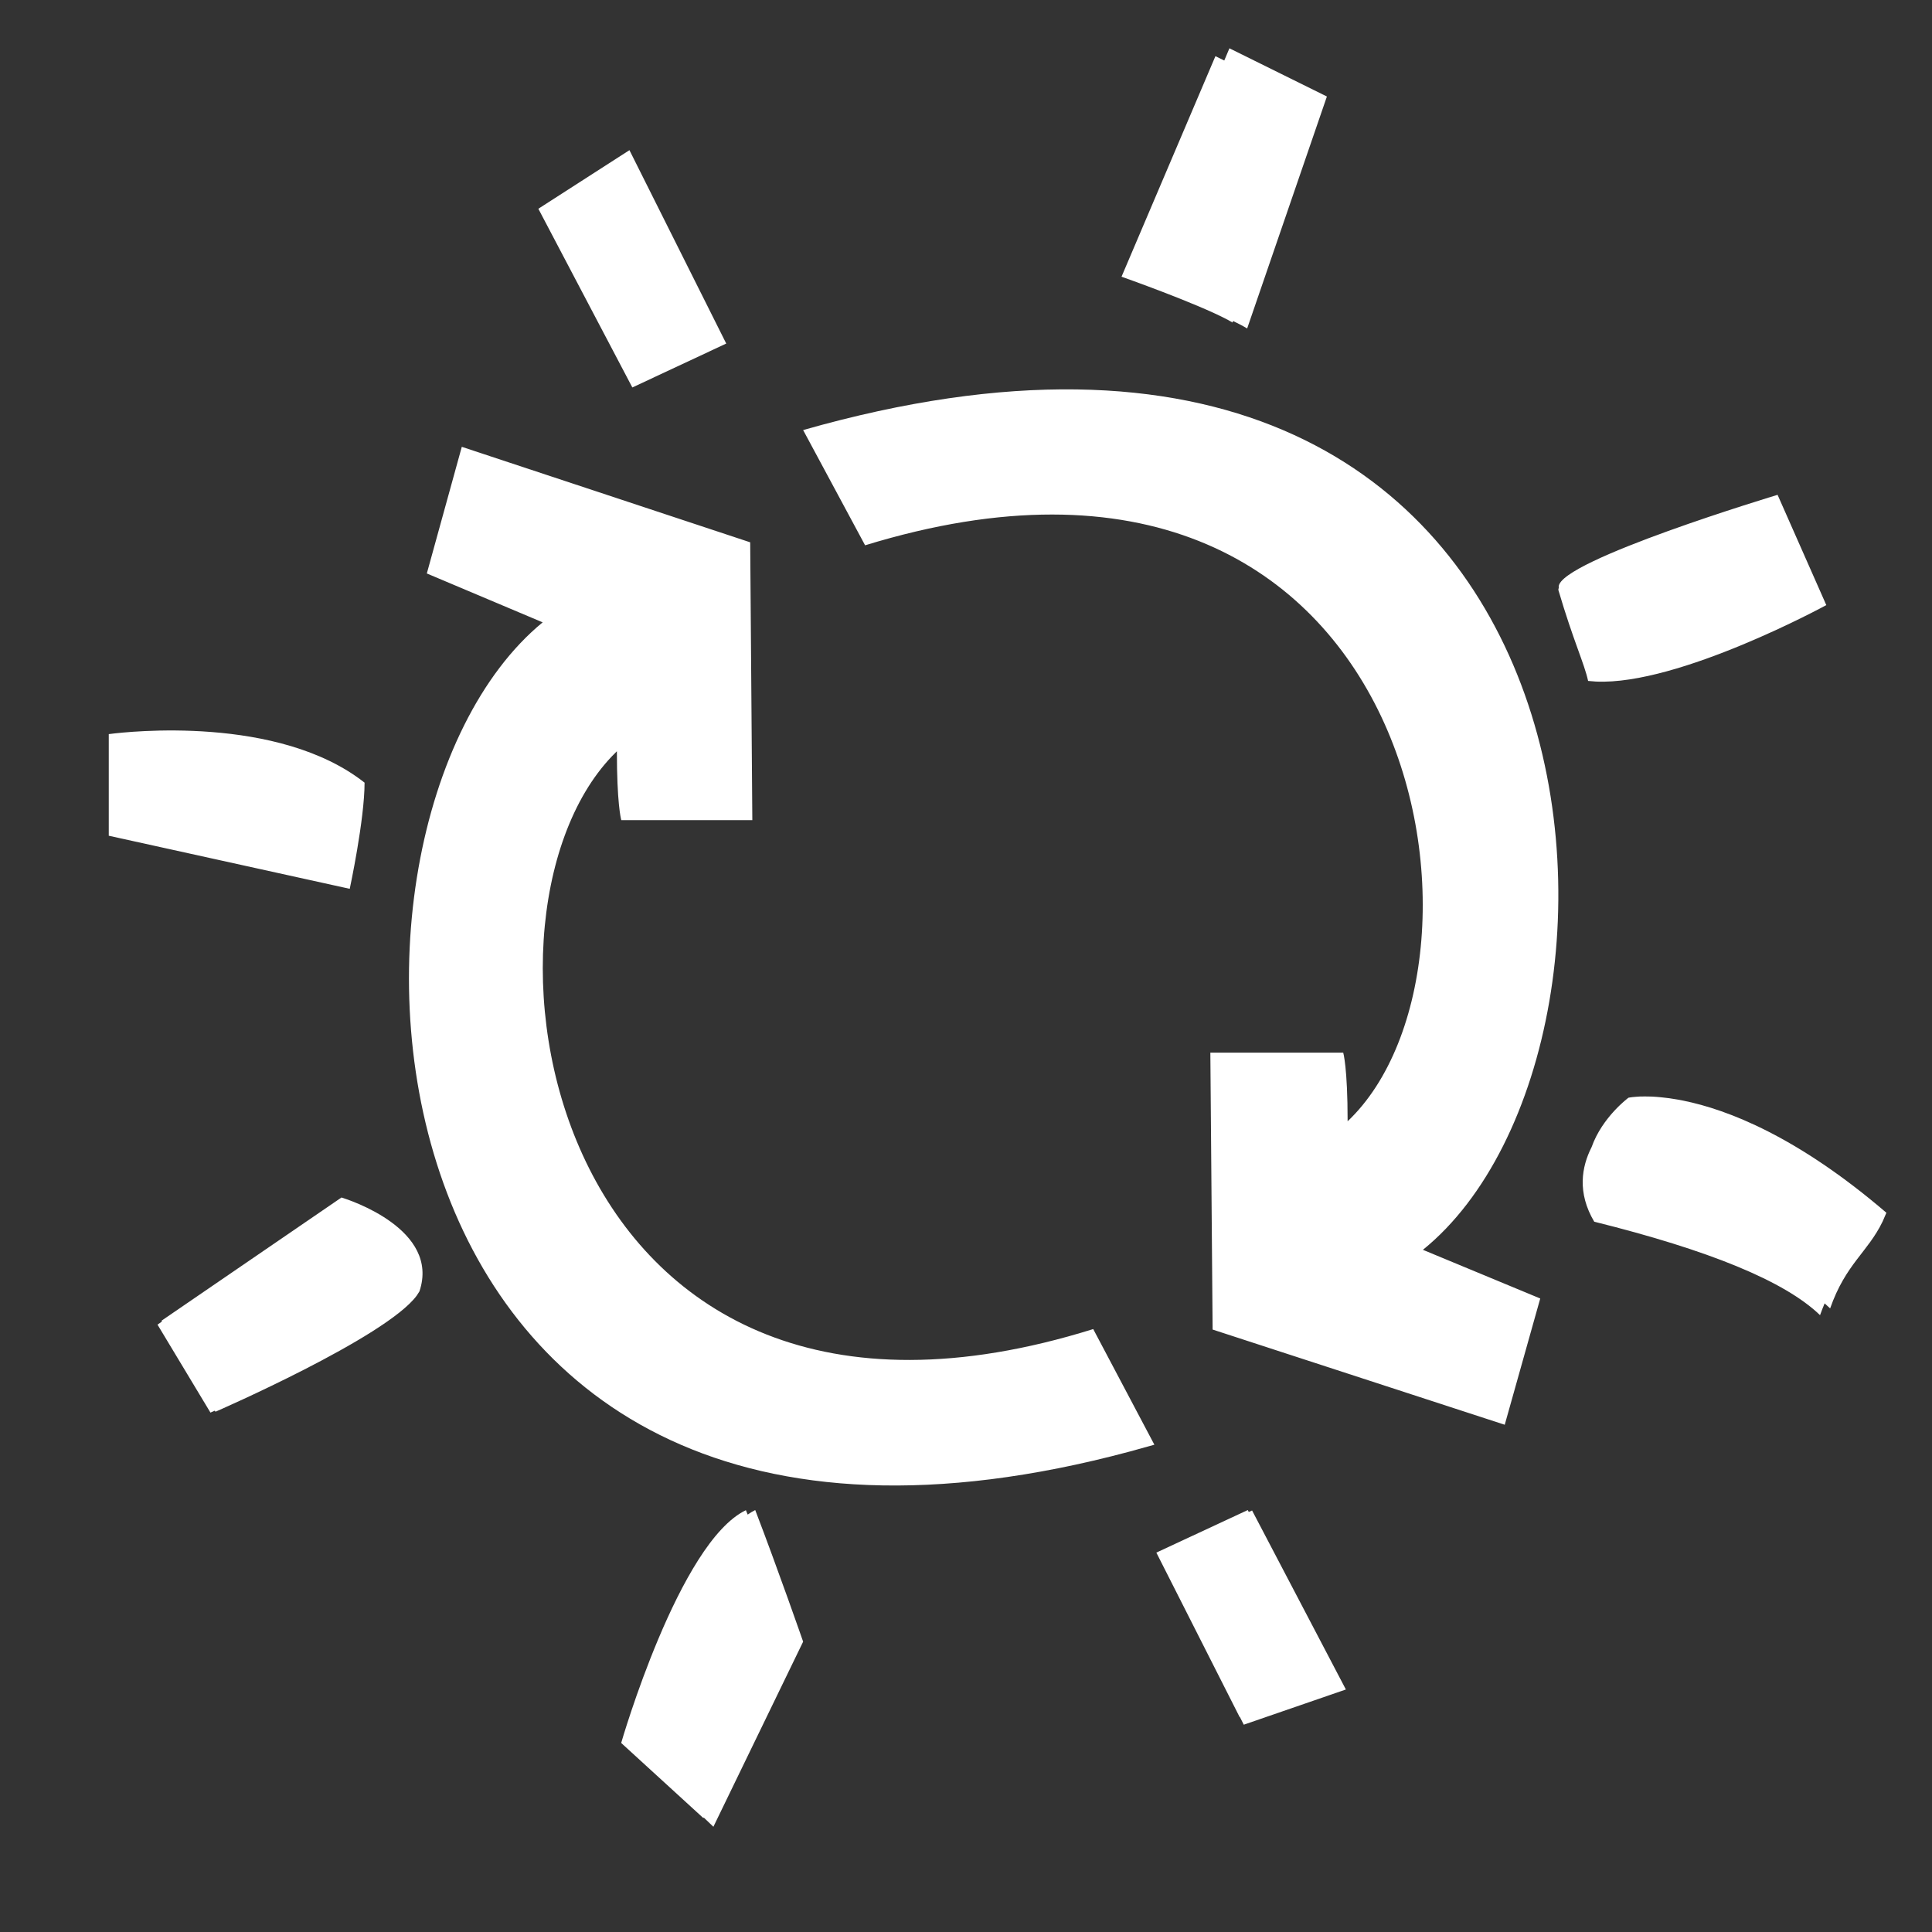 <?xml version="1.0" encoding="UTF-8"?>
<svg width="40px" height="40px" viewBox="0 0 40 40" version="1.1" xmlns="http://www.w3.org/2000/svg" xmlns:xlink="http://www.w3.org/1999/xlink">
    <rect x="0" y="0" width="40" height="40" fill="#333333" stroke="none"/>
    <title>dr-inicio</title>
    <g id="dr-inicio" stroke="none" stroke-width="1" fill="none" fill-rule="evenodd">
        <path d="M15.636,31.264 C16.106,32.488 16.628,33.989 16.628,33.989 L14.77,37.821 L14.569,37.629 L14.563,37.642 L12.861,36.086 C12.861,36.086 14.06,31.929 15.443,31.267 L15.443,31.267 L15.48,31.358 C15.531,31.322 15.583,31.29 15.636,31.264 Z M25.834,31.264 L25.854,31.304 L25.923,31.273 L27.865,34.979 L25.751,35.708 L25.671,35.549 L25.666,35.551 L23.941,32.145 L25.834,31.264 Z M9.561,9.251 L15.532,11.228 L15.576,16.98 L12.863,16.98 C12.852,16.941 12.772,16.61 12.772,15.554 L12.772,15.554 L12.671,15.656 C9.374,19.108 11.393,31.026 22.634,27.517 L22.634,27.517 L23.9,29.911 L23.4,30.05 C7.052,34.436 6.085,17.121 11.235,12.885 L11.235,12.885 L8.837,11.873 L9.561,9.251 Z M16.628,8.904 C33.676,4.043 34.73,21.61 29.46,25.876 L29.46,25.876 L31.889,26.884 L31.154,29.498 L25.106,27.527 L25.059,21.794 L27.81,21.794 C27.81,21.794 27.901,22.096 27.901,23.215 C31.385,19.913 29.414,7.758 17.911,11.29 L17.911,11.29 Z M7.07,24.793 L7.08,24.796 C7.231,24.843 9.115,25.454 8.684,26.737 L8.684,26.737 L8.628,26.824 C7.986,27.695 4.462,29.228 4.462,29.228 L4.462,29.228 L4.447,29.207 C4.389,29.233 4.357,29.246 4.357,29.246 L4.357,29.246 L3.261,27.425 L3.353,27.361 L3.344,27.344 L7.07,24.793 Z M34.058,22.701 L34.133,22.702 L34.133,22.702 L34.215,22.704 C34.243,22.706 34.273,22.708 34.303,22.71 L34.399,22.719 C34.498,22.728 34.607,22.743 34.726,22.764 L34.848,22.787 C35.77,22.973 37.217,23.532 39.056,25.109 L39.056,25.109 L38.976,25.293 C38.667,25.93 38.214,26.168 37.891,27.089 L37.891,27.089 L37.777,26.985 C37.745,27.061 37.713,27.141 37.682,27.229 C36.947,26.52 35.375,25.883 33.007,25.294 C32.651,24.695 32.745,24.157 32.952,23.751 C33.173,23.126 33.716,22.727 33.716,22.727 C33.716,22.727 33.769,22.715 33.87,22.708 L33.955,22.702 L33.955,22.702 L34.058,22.701 Z M7.548,16.204 C7.548,16.973 7.241,18.402 7.241,18.402 L2.252,17.303 L2.252,15.199 L2.285,15.195 C2.636,15.15 5.763,14.798 7.548,16.204 Z M36.803,10.245 L37.784,12.465 L37.783,12.465 L37.812,12.528 C37.812,12.528 34.761,14.192 33.042,14.111 L32.88,14.098 C32.802,13.737 32.573,13.266 32.264,12.214 C32.264,12.2 32.267,12.185 32.274,12.169 L32.271,12.148 C32.277,11.606 36.803,10.245 36.803,10.245 L36.803,10.245 Z M13.032,3.109 L15.036,7.113 L13.092,8.022 L11.146,4.322 L13.032,3.109 Z M25.454,1 L27.472,1.998 C27.472,1.998 26.05,6.134 25.821,6.801 C25.743,6.753 25.643,6.701 25.53,6.646 L25.518,6.677 L25.424,6.624 C24.775,6.277 23.22,5.729 23.22,5.729 L23.22,5.729 L25.164,1.163 L25.347,1.253 L25.454,1 Z" id="Combined-Shape" fill="#FFFFFF"></path>
    </g>
</svg>